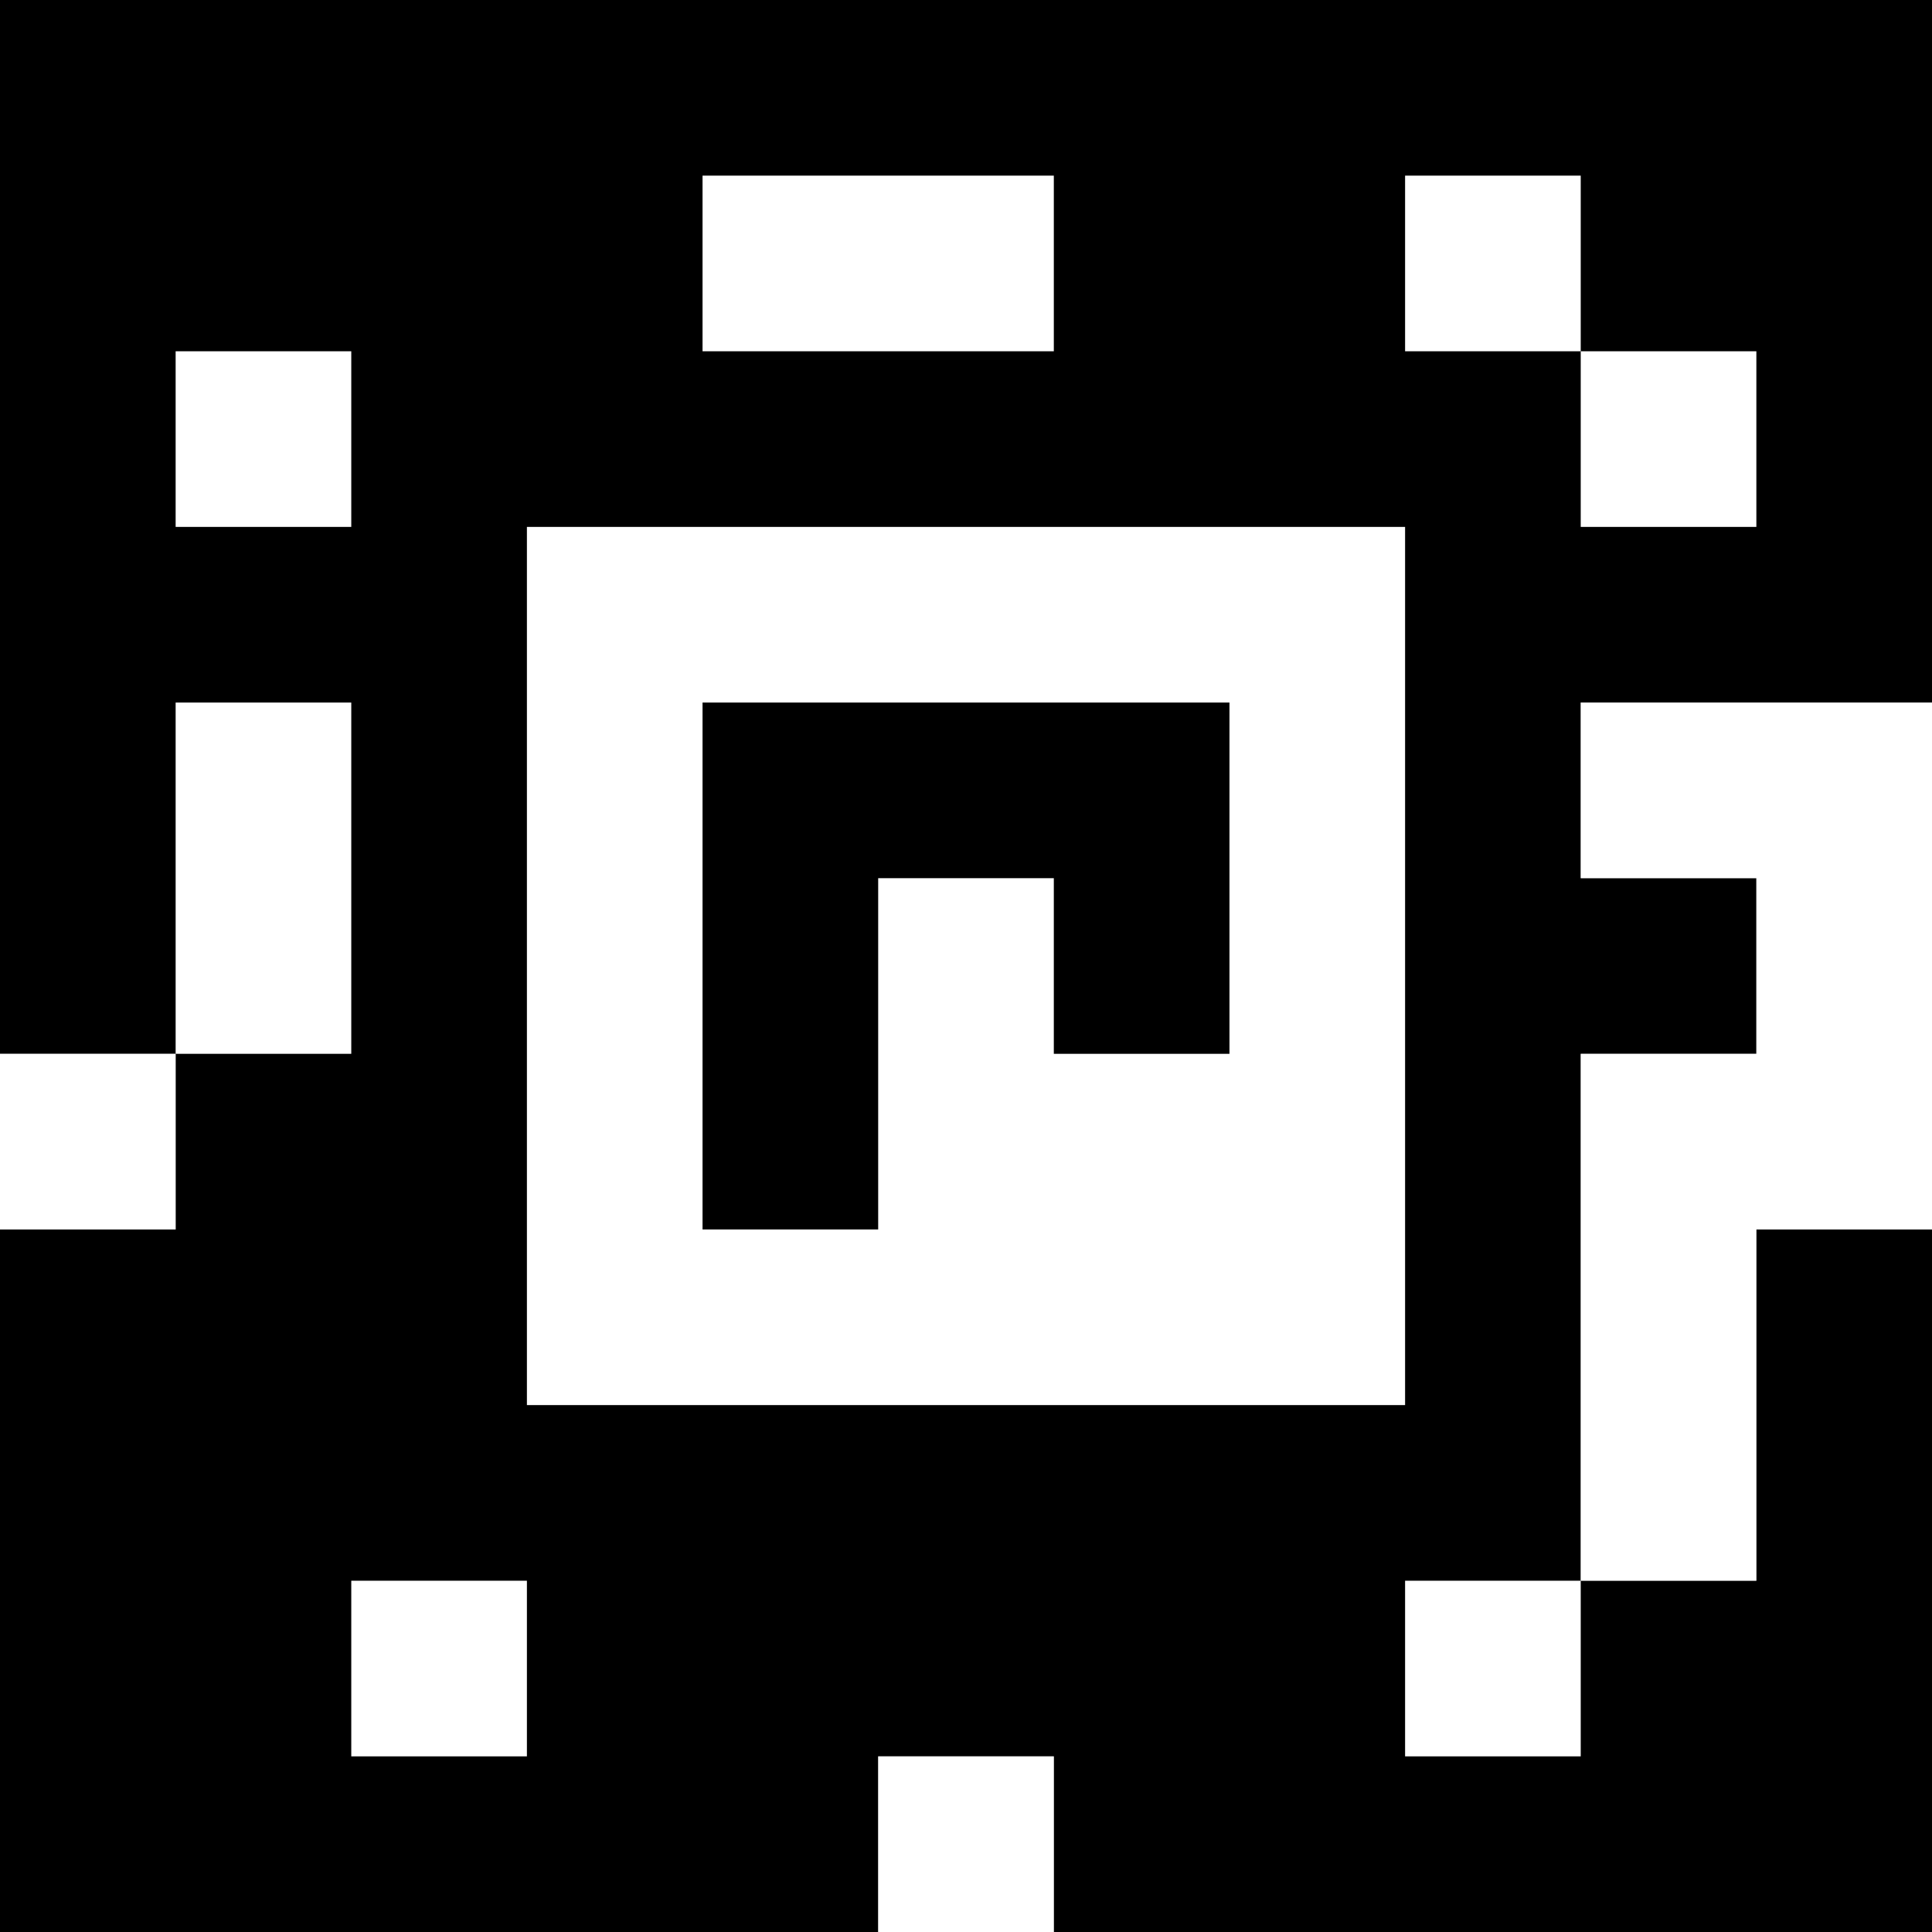 <?xml version="1.0" standalone="yes"?>
<svg xmlns="http://www.w3.org/2000/svg" width="110" height="110">
<rect width="100%" height="100%" fill="#808080" stroke="none"/>
<path style="fill:#000000; stroke:none;" d="M0 0L0 60L10 60L10 70L0 70L0 110L50 110L50 100L60 100L60 110L110 110L110 70L100 70L100 90L90 90L90 60L100 60L100 50L90 50L90 40L110 40L110 0L0 0z"/>
<path style="fill:#ffffff; stroke:none;" d="M40 10L40 20L60 20L60 10L40 10M80 10L80 20L90 20L90 30L100 30L100 20L90 20L90 10L80 10M10 20L10 30L20 30L20 20L10 20M30 30L30 80L80 80L80 30L30 30M10 40L10 60L20 60L20 40L10 40z"/>
<path style="fill:#000000; stroke:none;" d="M40 40L40 70L50 70L50 50L60 50L60 60L70 60L70 40L40 40z"/>
<path style="fill:#ffffff; stroke:none;" d="M90 40L90 50L100 50L100 60L90 60L90 90L100 90L100 70L110 70L110 40L90 40M0 60L0 70L10 70L10 60L0 60M20 90L20 100L30 100L30 90L20 90M80 90L80 100L90 100L90 90L80 90M50 100L50 110L60 110L60 100L50 100z"/>
</svg>

